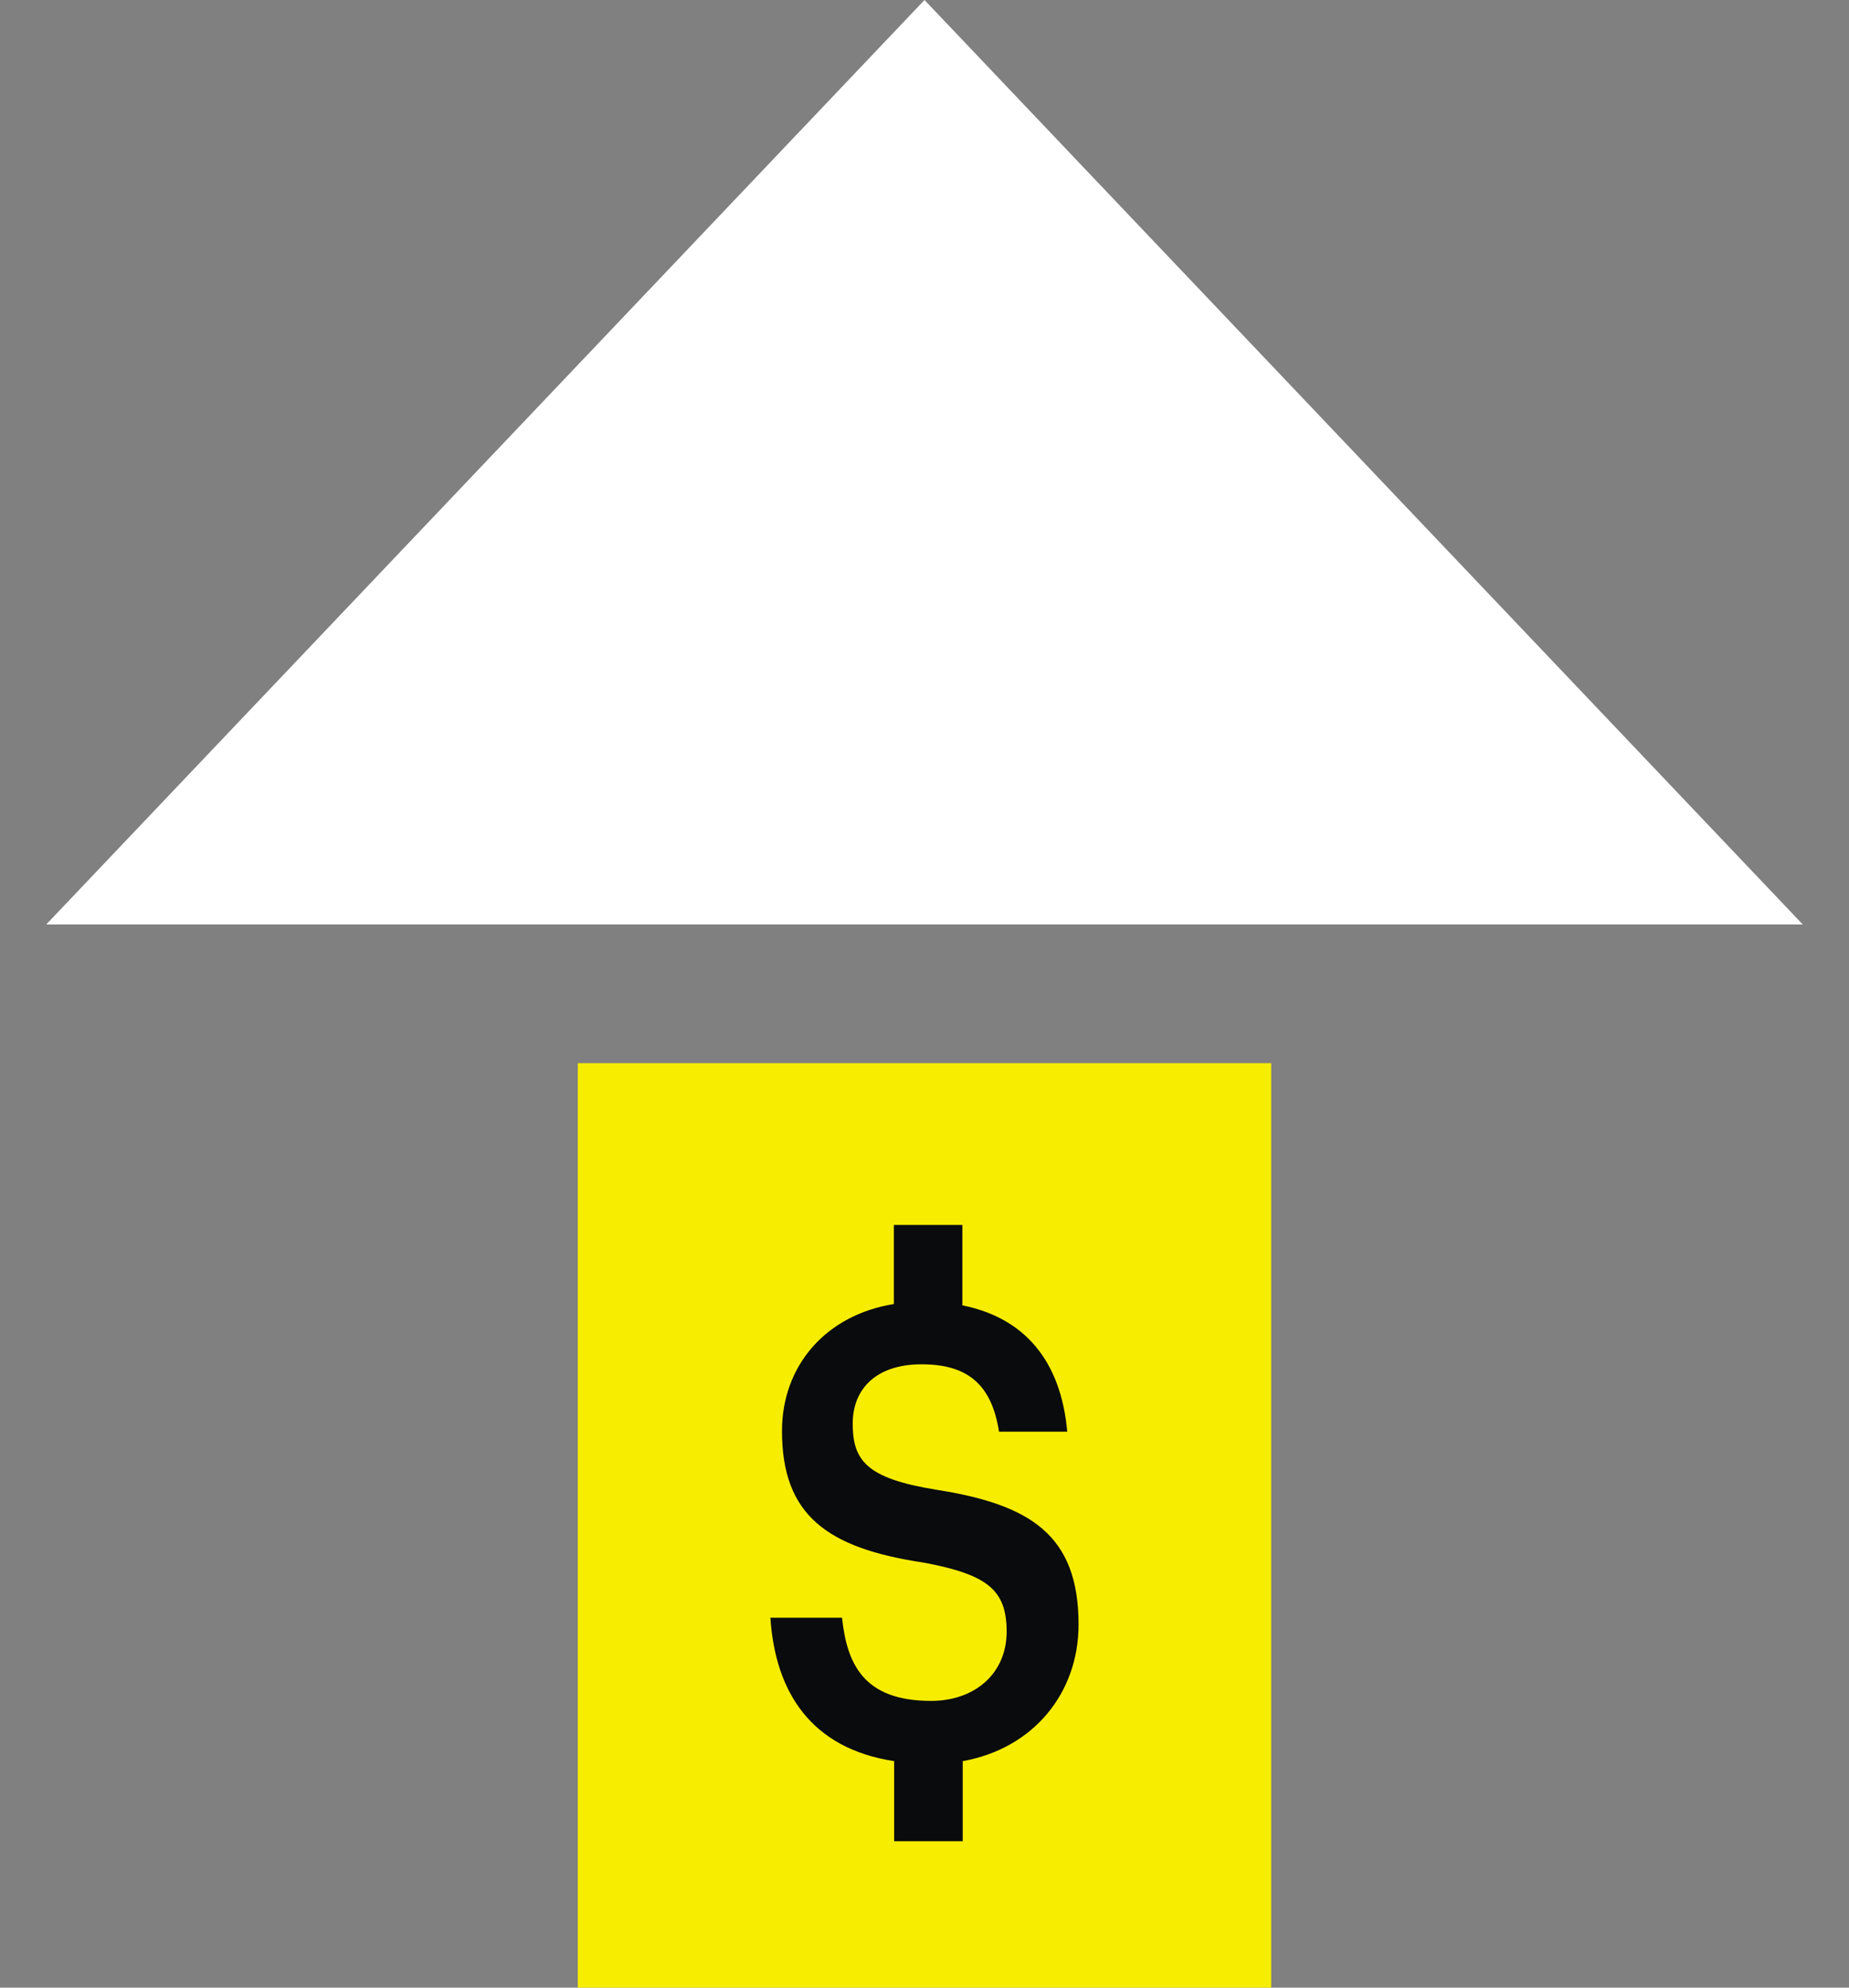 <svg width="40" height="43" viewBox="0 0 40 43" fill="none" xmlns="http://www.w3.org/2000/svg">
<rect x="0" y="0" width="40" height="43" fill="#808080" stroke="none"/>
<path d="M20 0L39 20H1L20 0L39 20H1L20 0Z" fill="white"/>
<path d="M12.5 43H27.5V23H12.5V43Z" fill="#F7ED00"/>
<path d="M23.333 35.144C23.333 33.197 22.278 32.544 20.24 32.226C18.737 31.982 18.447 31.589 18.447 30.797C18.447 30.048 18.954 29.515 19.937 29.515C20.933 29.515 21.453 29.952 21.612 30.973H23.088C22.95 29.426 22.153 28.507 20.82 28.24V26.5H19.337V28.211C17.866 28.448 16.917 29.544 16.917 30.959C16.917 32.782 17.899 33.492 19.969 33.803C21.374 34.063 21.777 34.403 21.777 35.3C21.777 36.197 21.097 36.797 20.141 36.797C18.67 36.797 18.321 35.982 18.216 34.997H16.666C16.772 36.611 17.549 37.826 19.343 38.1V39.833H20.827V38.1C22.358 37.826 23.333 36.626 23.333 35.144Z" fill="#0A0B0D"/>
</svg>
